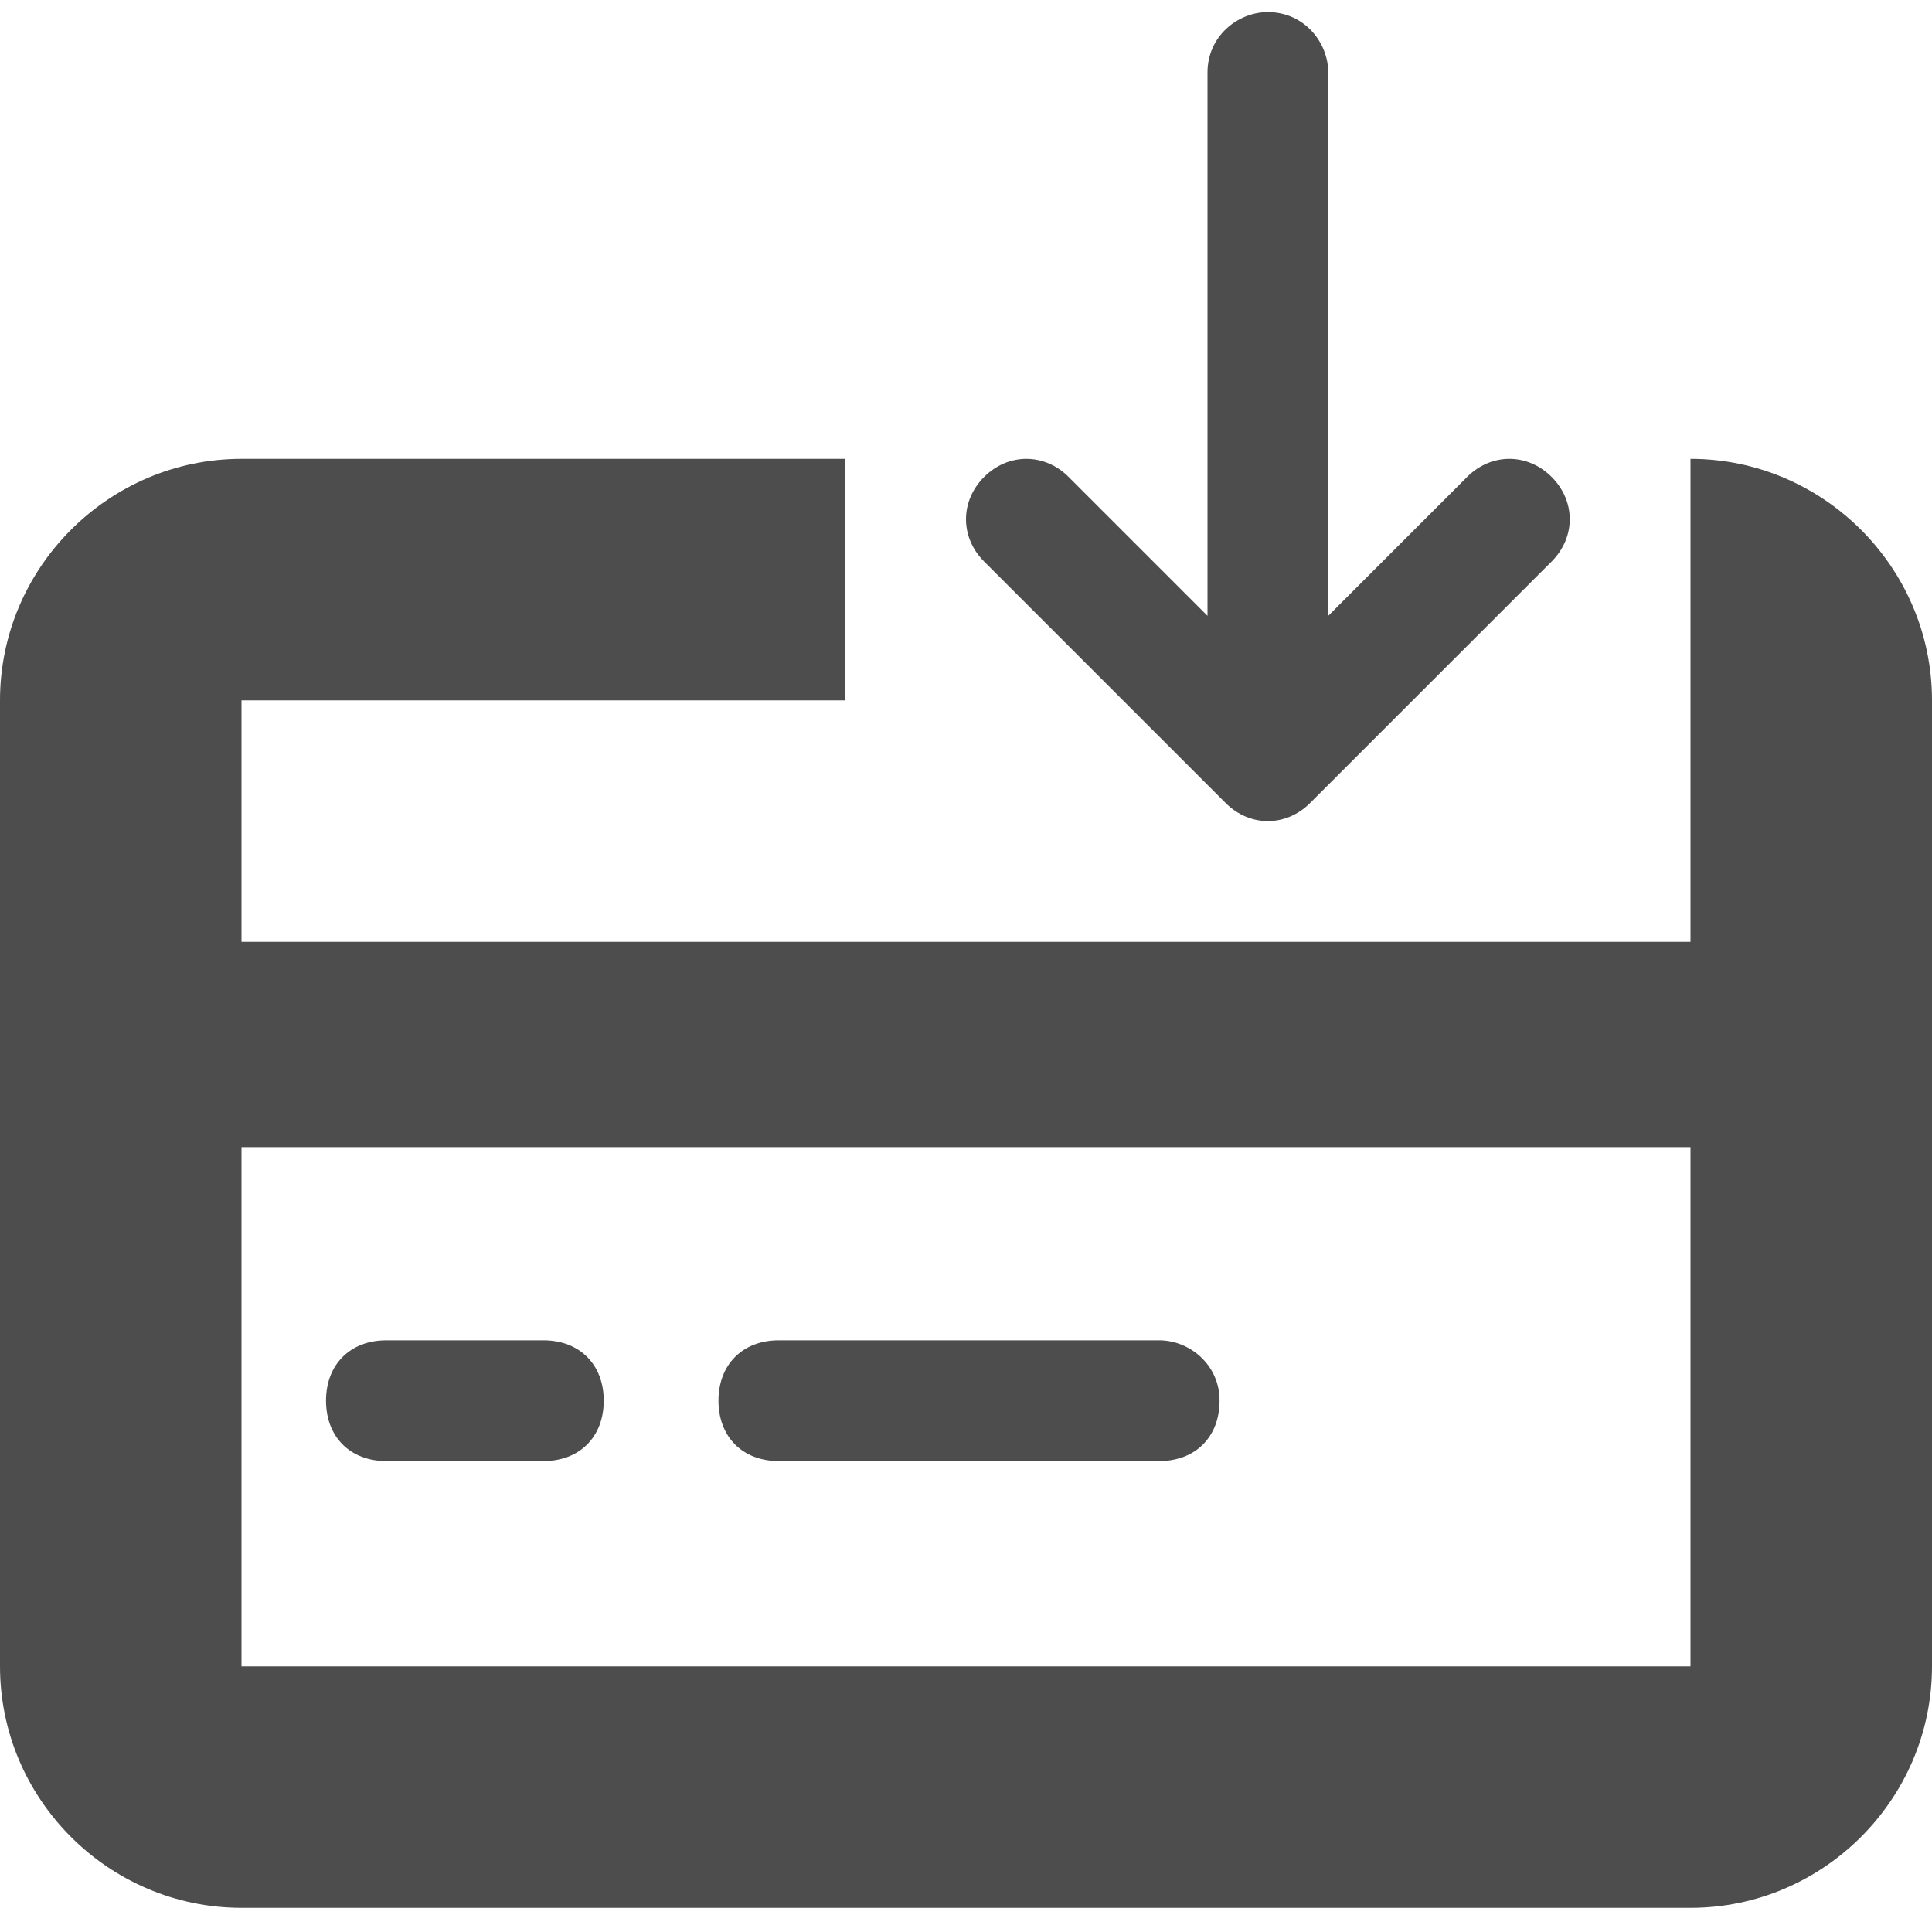 <!-- This Source Code Form is subject to the terms of the Mozilla Public
   - License, v. 2.0. If a copy of the MPL was not distributed with this
   - file, You can obtain one at http://mozilla.org/MPL/2.0/. -->
<svg xmlns="http://www.w3.org/2000/svg" viewBox="0 0 32 32">
  <path fill="#4E4D4D" d="M9 22.2H6.4c-.6 0-1 .4-1 1s.4 1 1 1H9c.6 0 1-.4 1-1s-.4-1-1-1z"/>
  <path fill="#4E4D4D" d="M28 7.6v8H4v-4h10v-4H4c-2.2 0-4 1.8-4 4v16c0 2.2 1.8 4 4 4h24c2.2 0 4-1.8 4-4v-16c0-2.2-1.8-4-4-4zm-24 20V19h24v8.6H4z"/>
  <path fill="#4E4D4D" d="M19.2 22.2h-6.3c-.6 0-1 .4-1 1s.4 1 1 1h6.3c.6 0 1-.4 1-1s-.5-1-1-1zM16.3 7.9c-.4.4-.4 1 0 1.4l4 4c.4.4 1 .4 1.4 0l4-4c.4-.4.4-1 0-1.4s-1-.4-1.4 0L22 10.2v-9c0-.5-.4-1-1-1-.5 0-1 .4-1 1v9l-2.3-2.3c-.4-.4-1-.4-1.4 0z"/>
</svg>
